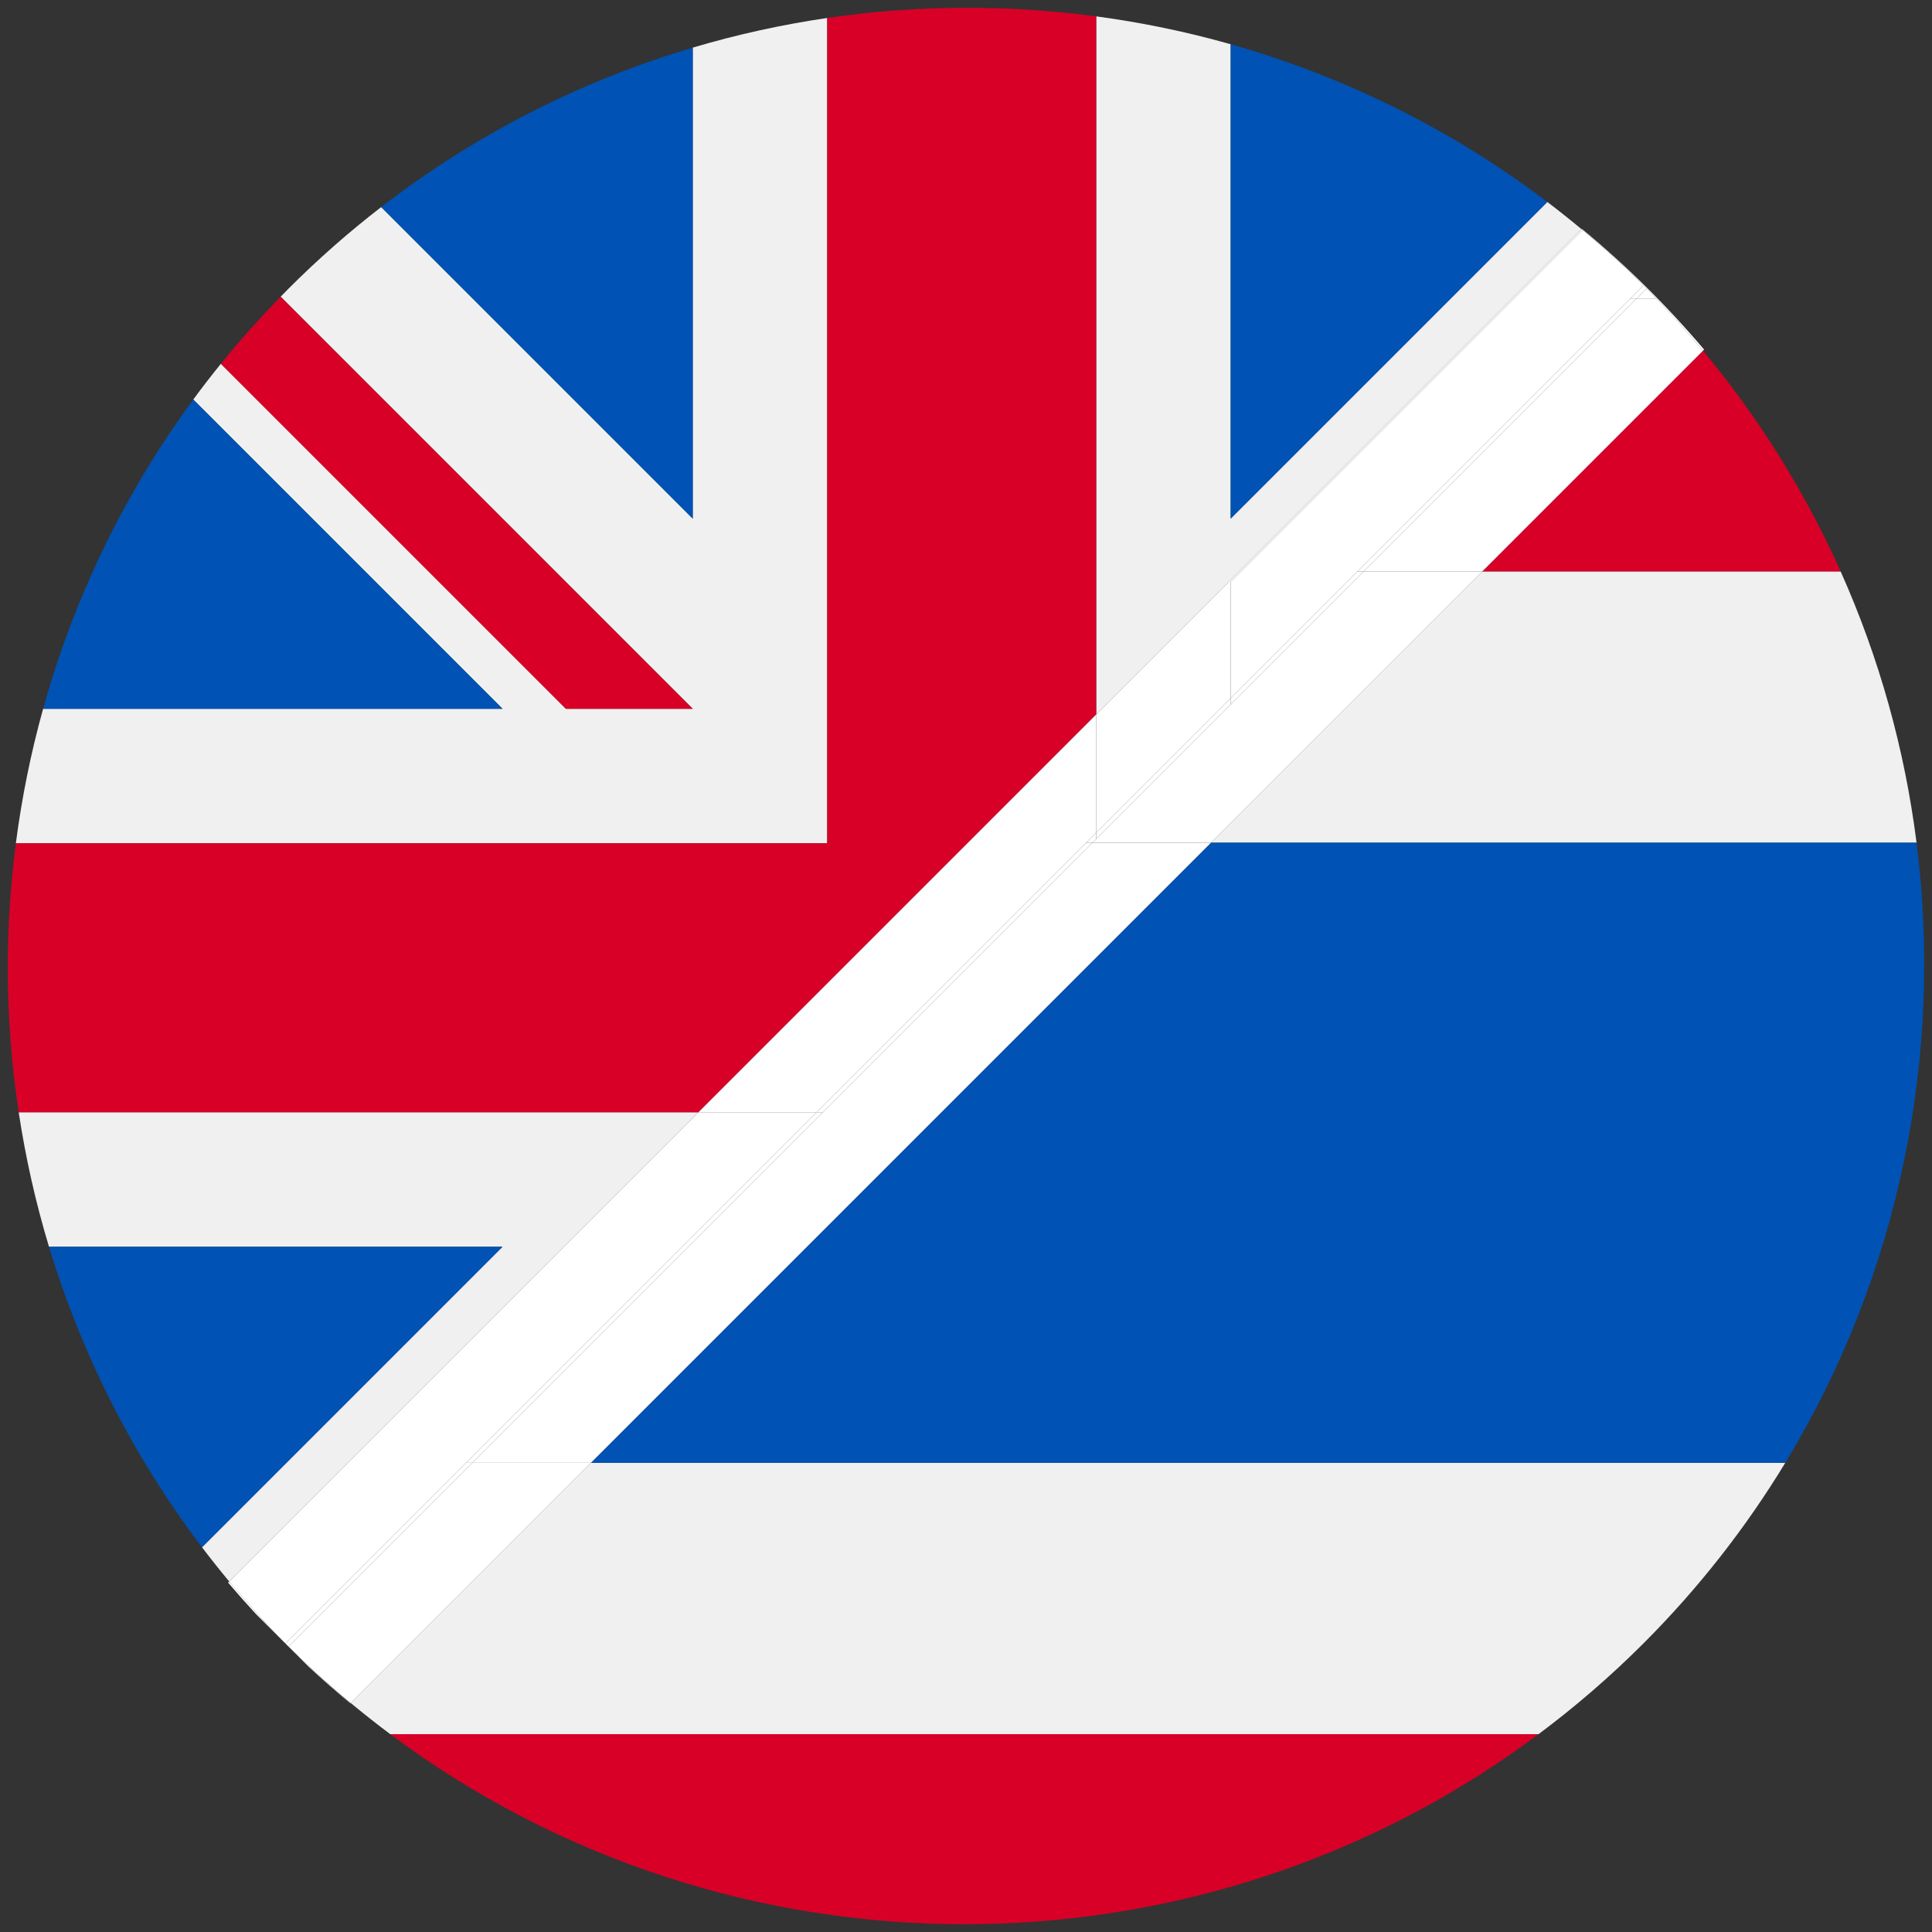 <?xml version="1.0" encoding="iso-8859-1"?>
<!-- Generator: Adobe Illustrator 22.0.1, SVG Export Plug-In . SVG Version: 6.00 Build 0)  -->
<svg version="1.1" id="Layer_1" xmlns="http://www.w3.org/2000/svg" xmlns:xlink="http://www.w3.org/1999/xlink" x="0px" y="0px"
	 viewBox="0 0 438.53 438.53" style="enable-background:new 0 0 438.53 438.53;" xml:space="preserve">
<rect x="0" y="0" width="438.53" height="438.53" fill="#333333" stroke="none"/>
<g id="_x32_35">
	<g>
		<path style="fill:#F0F0F0;" d="M274.87,191.283h160.154c-2.671-21.091-8.418-41.86-17.235-61.581h-81.338L274.87,191.283z"/>
		<path style="fill:#F0F0F0;" d="M79.604,386.548c2.943,2.445,5.935,4.804,8.973,7.073h260.65
			c8.302-6.2,16.266-13.056,23.802-20.593c12.607-12.605,23.329-26.39,32.196-40.993H134.118L79.604,386.548z"/>
		<path style="fill:#0052B4;" d="M435.024,191.283H274.87L134.118,332.035h271.108C431.189,289.276,441.124,239.453,435.024,191.283
			z"/>
		<path style="fill:#D80027;" d="M417.789,129.702c-7.927-17.729-18.346-34.602-31.24-50.099l-50.099,50.099H417.789z"/>
		<path style="fill:#D80027;" d="M218.904,436.766c45.912-0.005,91.83-14.396,130.324-43.144H88.577
			C127.077,422.373,172.982,436.766,218.904,436.766z"/>
		<path style="fill:#F0F0F0;" d="M4.245,252.466c1.556,10.296,3.848,20.5,6.877,30.528h102.944l-68.212,68.213
			c1.99,2.624,4.051,5.211,6.173,7.764l106.504-106.504H4.245V252.466z"/>
		<path style="fill:#F0F0F0;" d="M187.765,191.412V4.082c-10.292,1.509-20.497,3.75-30.527,6.729v106.904L86.524,47.002
			c-7.303,5.64-14.328,11.805-21.021,18.499c-0.61,0.61-1.2,1.232-1.802,1.848l93.537,93.537v0.001v0.001v-0.001h-28.78
			L50.139,82.569c-2.161,2.668-4.256,5.373-6.272,8.118l70.202,70.202H9.786c-2.792,10.042-4.853,20.244-6.185,30.524
			L187.765,191.412L187.765,191.412z"/>
		<path style="fill:#F0F0F0;" d="M358.979,52.019c-2.551-2.124-5.138-4.185-7.762-6.175l-71.873,71.872V10.043
			c-10.039-2.842-20.241-4.952-30.525-6.329V162.18L358.979,52.019z"/>
		<path style="fill:#0052B4;" d="M43.867,90.686c-15.827,21.549-27.179,45.381-34.081,70.202h104.283L43.867,90.686z"/>
		<path style="fill:#0052B4;" d="M11.122,282.994c7.3,24.167,18.88,47.302,34.733,68.213l68.212-68.213L11.122,282.994
			L11.122,282.994z"/>
		<path style="fill:#0052B4;" d="M351.217,45.844c-21.963-16.653-46.383-28.586-71.873-35.801v107.673L351.217,45.844z"/>
		<path style="fill:#0052B4;" d="M157.238,10.812c-25.109,7.457-49.128,19.52-70.714,36.191l70.714,70.714V10.812z"/>
		<path style="fill:#D80027;" d="M248.819,162.179V3.714C228.561,1,207.994,1.117,187.765,4.082v187.33v0.001H3.601
			c-1.213,9.363-1.835,18.788-1.836,28.215c0,10.981,0.835,21.96,2.48,32.839h154.287L248.819,162.179z"/>
		<path style="fill:#D80027;" d="M157.238,160.887L157.238,160.887L63.701,67.349c-4.796,4.909-9.323,9.985-13.562,15.22
			l78.319,78.319h28.78V160.887z"/>
		<path style="fill:#FFFFFF;" d="M52.027,358.971l-0.25,0.25c2.055,2.421,4.158,4.8,6.315,7.13l6.671,6.671l0.007-0.007
			C60.279,368.479,56.035,363.791,52.027,358.971z"/>
		<path style="fill:#FFFFFF;" d="M65.51,373.767l4.476,4.476c3.104,2.877,6.287,5.672,9.555,8.369l0.064-0.064
			c-4.837-4.019-9.537-8.282-14.088-12.788L65.51,373.767z"/>
		<path style="fill:#FFFFFF;" d="M64.764,373.021l0.746,0.746c-0.128-0.128-0.251-0.257-0.379-0.385
			C65.009,373.261,64.885,373.143,64.764,373.021z"/>
		<path style="fill:#FFFFFF;" d="M373.021,64.764l0.009-0.009c0.12,0.12,0.235,0.243,0.354,0.363
			c0.13,0.129,0.262,0.253,0.392,0.383l-0.009,0.009c0.733,0.746,1.465,1.493,2.189,2.245c3.704,3.847,7.229,7.803,10.594,11.848
			l0.254-0.254c-8.418-9.927-17.705-19.102-27.756-27.399l-0.068,0.068c0.083,0.069,0.167,0.135,0.25,0.204
			C363.96,56.173,368.564,60.351,373.021,64.764z"/>
		<path style="fill:#FFFFFF;" d="M375.955,67.755c-0.724-0.752-1.455-1.499-2.189-2.245l-2.245,2.245H375.955z"/>
		<path style="fill:#FFFFFF;" d="M373.03,64.755l-0.009,0.009c0.12,0.119,0.243,0.235,0.363,0.354
			C373.265,64.998,373.15,64.875,373.03,64.755z"/>
		<polygon style="fill:#FFFFFF;" points="309.575,129.702 279.345,159.932 248.819,190.458 247.994,191.283 274.87,191.283 
			336.451,129.702 		"/>
		<path style="fill:#FFFFFF;" d="M64.77,373.015l-0.007,0.007c0.122,0.122,0.246,0.239,0.367,0.361
			C65.01,373.26,64.891,373.137,64.77,373.015z"/>
		<path style="fill:#FFFFFF;" d="M107.242,332.035L74.837,364.44l0,0l-9.321,9.321c4.55,4.506,9.251,8.769,14.088,12.788
			l54.514-54.514H107.242z"/>
		<polygon style="fill:#FFFFFF;" points="186.811,252.466 107.242,332.035 134.118,332.035 274.87,191.283 247.994,191.283 		"/>
		<path style="fill:#FFFFFF;" d="M371.522,67.755l-7.06,7.06l-54.886,54.886h26.875l50.099-50.099
			c-3.365-4.045-6.89-8.001-10.594-11.848h-4.434V67.755z"/>
		<path style="fill:#FFFFFF;" d="M65.131,373.382c0.127,0.128,0.251,0.258,0.379,0.385l0.007-0.007
			C65.389,373.634,65.259,373.509,65.131,373.382z"/>
		<path style="fill:#FFFFFF;" d="M74.091,363.694L74.091,363.694l31.659-31.659l79.569-79.568h-26.787L52.027,358.971
			c4.007,4.821,8.252,9.509,12.743,14.044L74.091,363.694z"/>
		<path style="fill:#FFFFFF;" d="M74.091,363.694L74.091,363.694l-9.321,9.321c0.121,0.122,0.24,0.245,0.361,0.367
			c0.128,0.127,0.257,0.252,0.385,0.378l9.321-9.321l0,0l32.405-32.405h-1.492L74.091,363.694z"/>
		<polygon style="fill:#FFFFFF;" points="185.319,252.466 105.75,332.035 107.242,332.035 186.811,252.466 		"/>
		<path style="fill:#FFFFFF;" d="M248.819,188.966l30.526-30.526v-26.333l79.884-79.885c-0.083-0.069-0.167-0.135-0.25-0.204
			l-110.16,110.161V188.966z"/>
		<polygon style="fill:#FFFFFF;" points="279.345,159.932 279.345,158.44 248.819,188.966 248.819,190.458 		"/>
		<polygon style="fill:#FFFFFF;" points="248.819,188.966 248.819,162.179 158.532,252.466 185.319,252.466 246.502,191.283 		"/>
		<polygon style="fill:#FFFFFF;" points="247.994,191.283 248.819,190.458 248.819,188.966 246.502,191.283 		"/>
		<polygon style="fill:#FFFFFF;" points="247.994,191.283 246.502,191.283 185.319,252.466 186.811,252.466 		"/>
		<path style="fill:#FFFFFF;" d="M373.776,65.501c-0.129-0.129-0.262-0.254-0.392-0.383c0.129,0.13,0.254,0.262,0.382,0.392
			L373.776,65.501z"/>
		<path style="fill:#FFFFFF;" d="M363.716,74.07l6.314-6.314l2.991-2.991c-4.458-4.413-9.062-8.591-13.792-12.541l-79.884,79.885
			v26.333l28.738-28.738L363.716,74.07z"/>
		<path style="fill:#FFFFFF;" d="M371.522,67.755l2.245-2.245c-0.128-0.13-0.253-0.262-0.382-0.392
			c-0.12-0.12-0.243-0.235-0.363-0.354l-2.991,2.991H371.522z"/>
		<polygon style="fill:#FFFFFF;" points="309.575,129.702 308.083,129.702 279.345,158.44 279.345,159.932 		"/>
		<polygon style="fill:#FFFFFF;" points="363.716,74.07 308.083,129.702 309.575,129.702 364.462,74.816 371.522,67.755 
			370.03,67.755 		"/>
	</g>
</g>
</svg>
